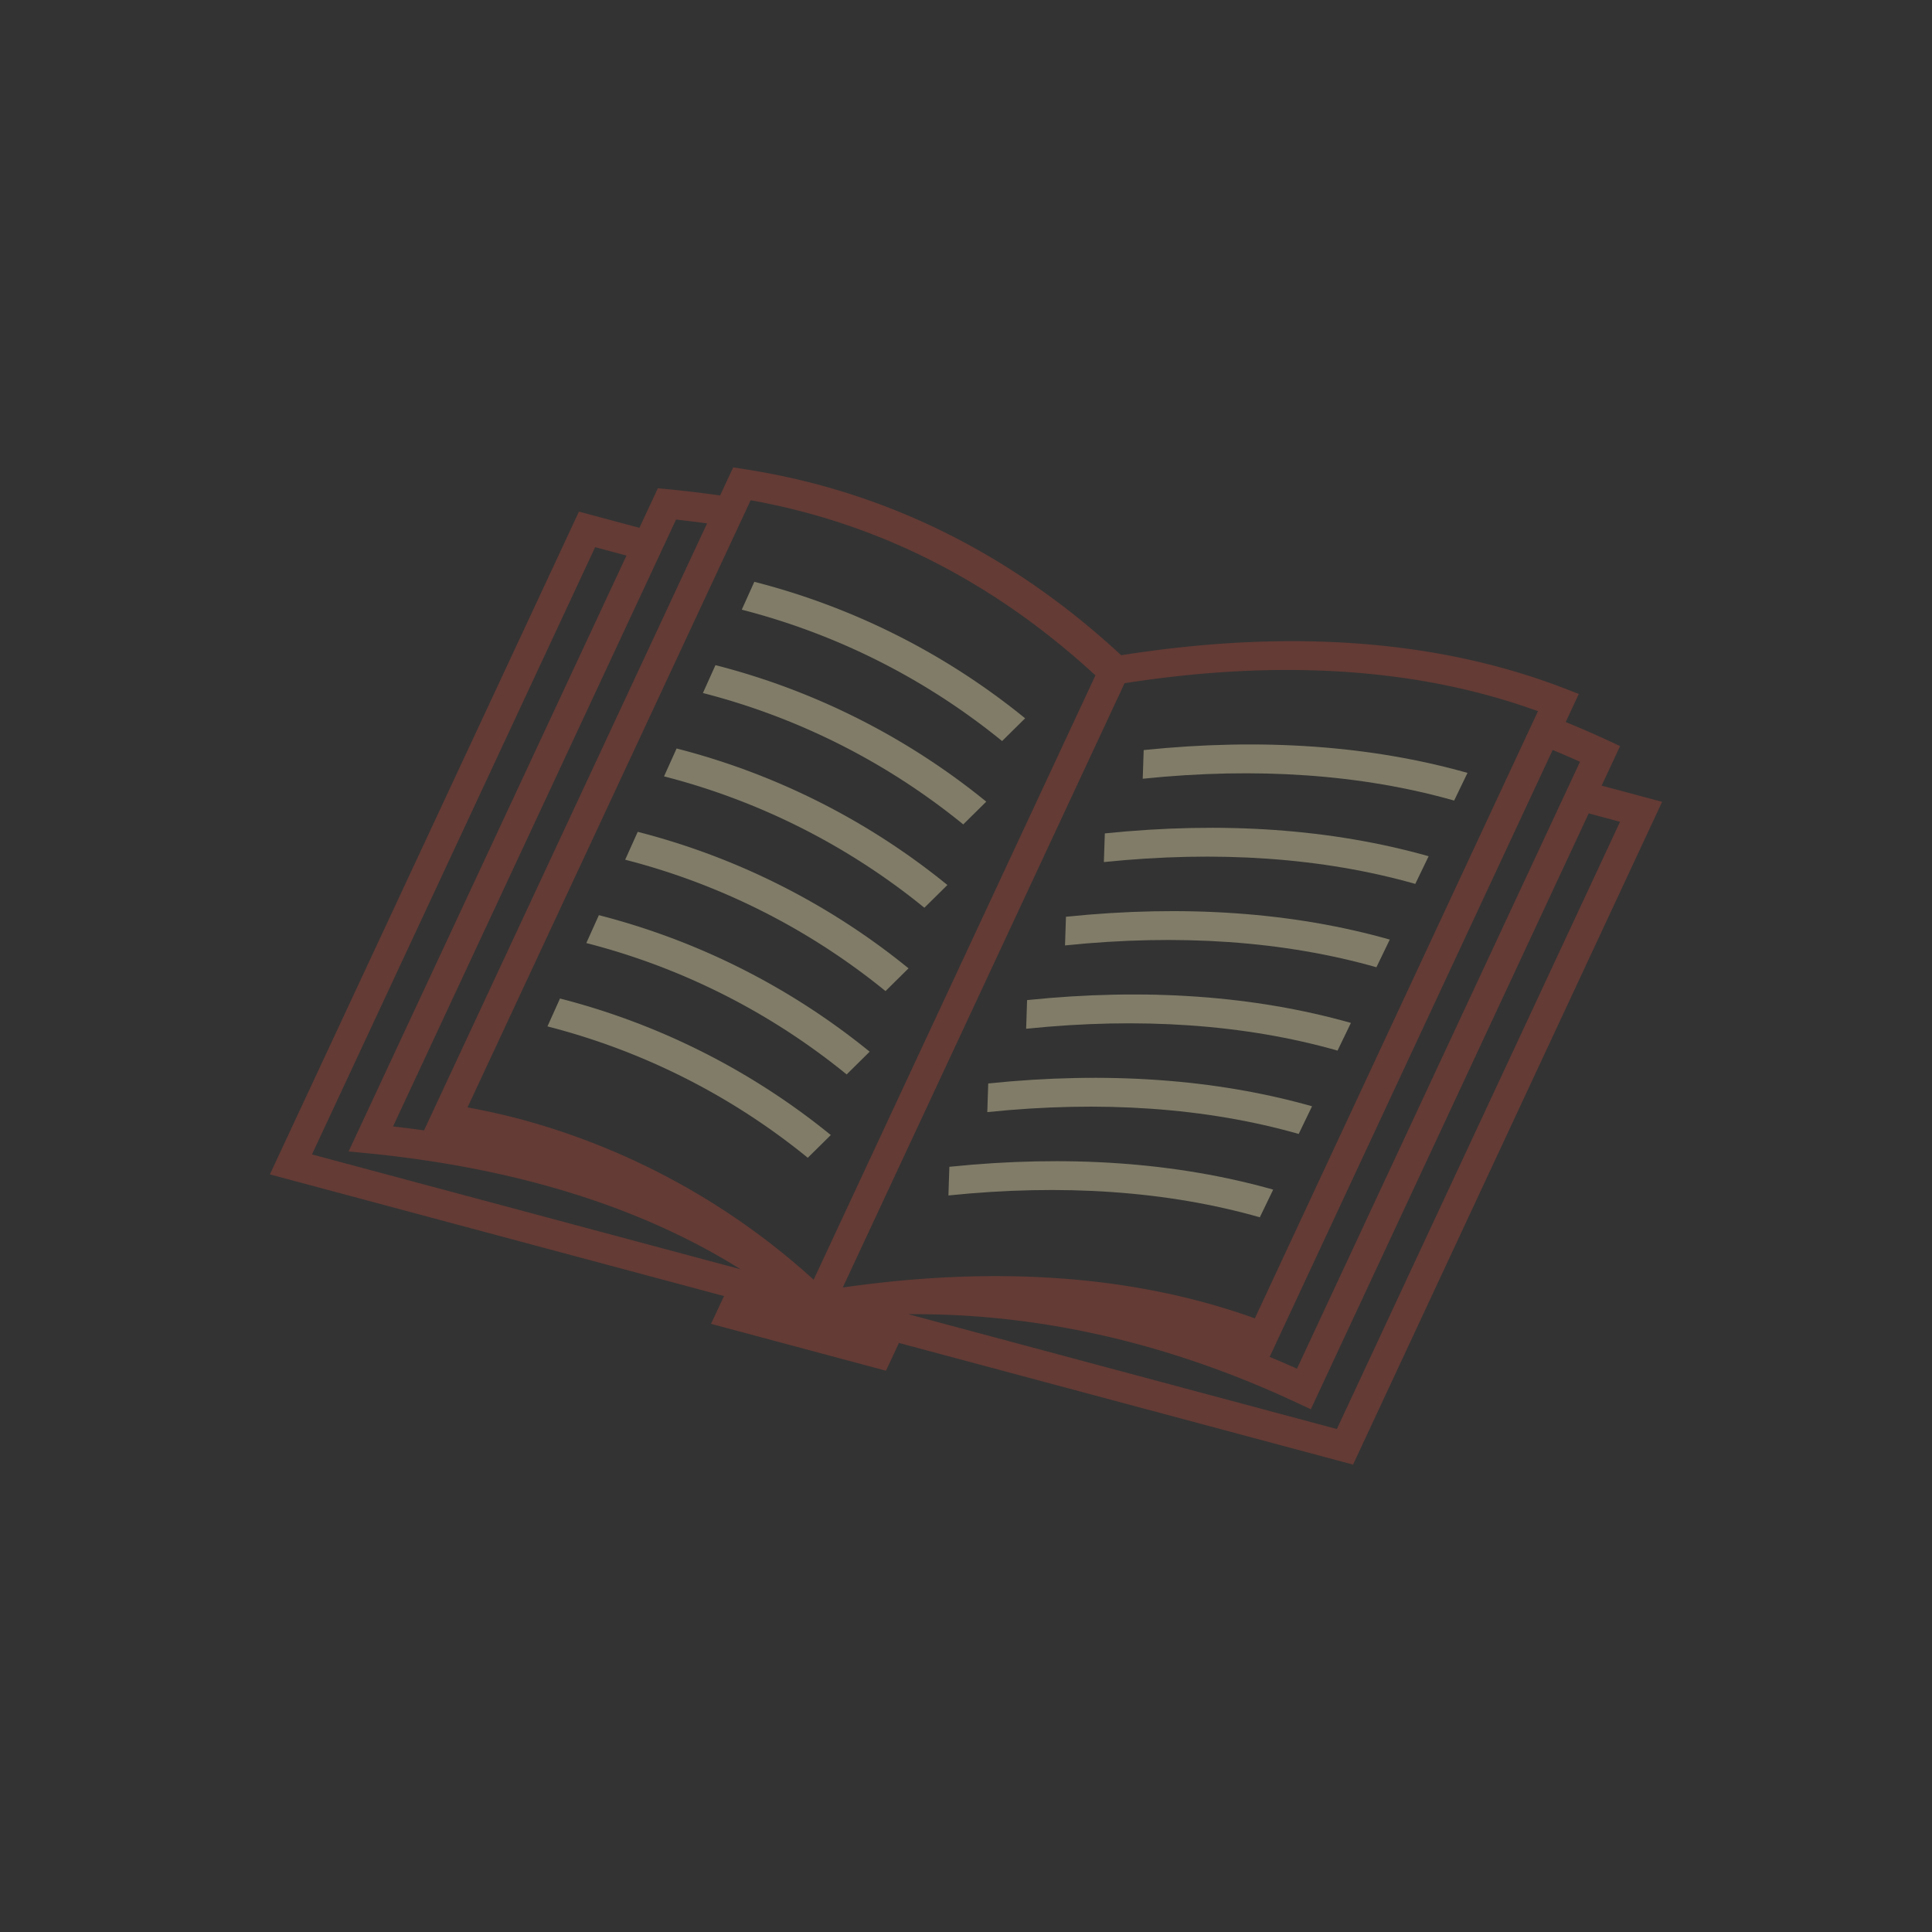 <svg xmlns="http://www.w3.org/2000/svg" width="256" height="256" viewBox="0 0 256 256"><rect x="0" y="0" width="256" height="256" fill="#333333" stroke="none"/><g id="check-mark_-_in-work"><g opacity="0.375"><path d="M74.203,132.308l-1.663,3.696a89.85,89.85,0,0,1,34.495,17.408l3.051-3.014A93.694,93.694,0,0,0,74.203,132.308Z" fill="#fff5bf"/><path d="M77.69,124.96a89.866,89.866,0,0,1,34.495,17.408l3.051-3.014A93.718,93.718,0,0,0,79.353,121.264Z" fill="#fff5bf"/><path d="M84.502,110.221l-1.663,3.696a90.059,90.059,0,0,1,34.495,17.408l3.052-3.015A93.639,93.639,0,0,0,84.502,110.221Z" fill="#fff5bf"/><path d="M89.652,99.178l-1.663,3.696a90.051,90.051,0,0,1,34.495,17.408l3.052-3.015A93.608,93.608,0,0,0,89.652,99.178Z" fill="#fff5bf"/><path d="M94.802,88.134l-1.663,3.696a90.051,90.051,0,0,1,34.495,17.408l3.052-3.015A93.577,93.577,0,0,0,94.802,88.134Z" fill="#fff5bf"/><path d="M98.288,80.786a90.044,90.044,0,0,1,34.495,17.408l3.052-3.015a93.553,93.553,0,0,0-35.884-18.088Z" fill="#fff5bf"/><path d="M168.704,157.63c-12.81-3.622-27.239-4.64-42.909-3.023l-.125,3.798c15.097-1.557,28.976-.602,41.264,2.892Z" fill="#fff5bf"/><path d="M172.084,150.253l1.77-3.667c-12.809-3.624-27.239-4.64-42.909-3.023l-.125,3.798C145.917,145.804,159.795,146.762,172.084,150.253Z" fill="#fff5bf"/><path d="M177.233,139.209l1.77-3.667c-12.816-3.627-27.237-4.64-42.908-3.024l-.126,3.799C151.069,134.76,164.952,135.721,177.233,139.209Z" fill="#fff5bf"/><path d="M182.383,128.166l1.77-3.667c-12.814-3.632-27.237-4.64-42.908-3.024l-.126,3.799C156.218,123.717,170.101,124.679,182.383,128.166Z" fill="#fff5bf"/><path d="M187.533,117.122l1.77-3.667c-12.819-3.622-27.238-4.64-42.908-3.024l-.126,3.799C161.368,112.673,175.25,113.637,187.533,117.122Z" fill="#fff5bf"/><path d="M192.682,106.079l1.77-3.667c-12.817-3.626-27.237-4.64-42.908-3.024l-.126,3.799C166.517,101.63,180.399,102.595,192.682,106.079Z" fill="#fff5bf"/><path d="M212.227,104.101l2.444-5.242L213.186,98.167c-1.897-.883-3.813-1.708-5.721-2.495l1.734-3.719-1.642-.64c-16.76-6.531-36.604-8.03-58.99-4.49-14.479-13.418-31.159-21.705-49.609-24.609l-1.807-.285-1.734,3.719c-2.136-.297-4.311-.568-6.519-.785l-1.729-.17L84.725,69.937,76.713,67.79,35.761,155.612l60.172,16.123-1.717,3.681,23.182,6.212,1.717-3.681,60.172,16.123,40.952-87.822ZM89.58,68.846c1.387.151,2.755.325,4.109.508l-37.5,80.419.232.037q-2.145-.301-4.339-.55ZM41.341,152.966l37.519-80.46,4.149,1.112L46.193,152.57l2.427.238c19.682,1.931,36.277,7.093,49.502,15.372ZM107.811,169.565a94.227,94.227,0,0,0-38.583-21.196q-3.588-.961-7.275-1.634L99.466,66.288c16.888,3.013,32.245,10.816,45.683,23.206Zm60.426,10.231,37.5-80.419c1.206.502,2.414,1.019,3.618,1.562l-37.498,80.414q-1.911-.853-3.827-1.638Zm-19.225-89.267c20.724-3.236,39.138-1.99,54.773,3.711l-37.513,80.446c-15.723-5.659-34.066-7.032-54.599-4.086Zm28.128,98.824L120.359,174.139c17.153-.141,34.341,3.751,51.25,11.624l2.086.971,36.816-78.952,4.149,1.112Z" fill="#b44739"/></g></g></svg>